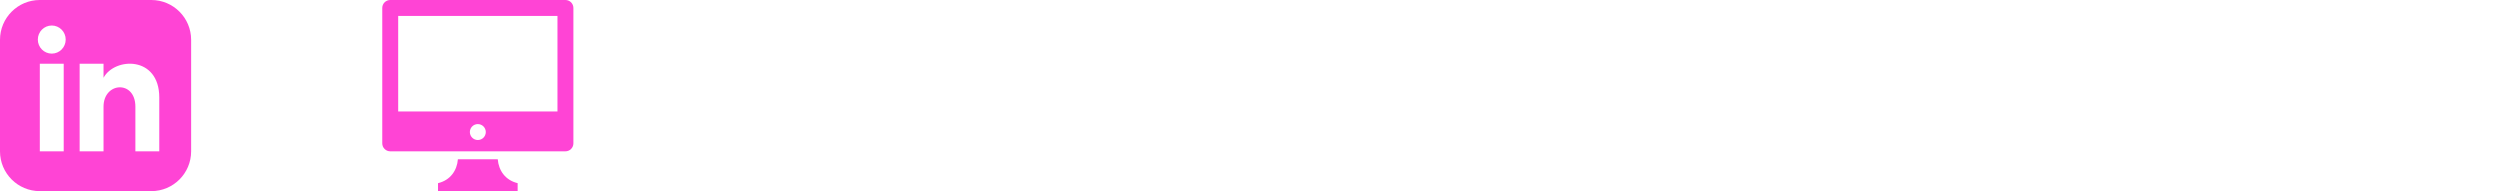 <?xml version="1.0" encoding="UTF-8" standalone="no"?><svg width='327' height='25' viewBox='0 0 327 25' fill='none' xmlns='http://www.w3.org/2000/svg'>
<g clip-path='url(#clip0_340_2096)'>
<path d='M19.792 0H5.208C2.332 0 0 2.332 0 5.208V19.792C0 22.668 2.332 25 5.208 25H19.792C22.669 25 25 22.668 25 19.792V5.208C25 2.332 22.669 0 19.792 0ZM8.333 19.792H5.208V8.333H8.333V19.792ZM6.771 7.013C5.765 7.013 4.948 6.19 4.948 5.175C4.948 4.16 5.765 3.337 6.771 3.337C7.777 3.337 8.594 4.16 8.594 5.175C8.594 6.19 7.778 7.013 6.771 7.013ZM20.833 19.792H17.708V13.954C17.708 10.446 13.542 10.711 13.542 13.954V19.792H10.417V8.333H13.542V10.172C14.996 7.478 20.833 7.279 20.833 12.751V19.792Z' fill='#FF44D5'/>
</g>
<path fill-rule='evenodd' clip-rule='evenodd' d='M67.708 25H57.292V23.958C58.889 23.577 59.777 22.321 59.893 20.833H65.107C65.223 22.32 66.112 23.577 67.708 23.958V25ZM73.958 19.792C74.234 19.792 74.5 19.682 74.695 19.486C74.891 19.292 75 19.026 75 18.75V1.042C75 0.766 74.891 0.5 74.695 0.305C74.5 0.109 74.234 0 73.958 0H51.042C50.766 0 50.5 0.109 50.305 0.305C50.109 0.5 50 0.766 50 1.042V18.75C50 19.026 50.109 19.292 50.305 19.486C50.5 19.682 50.766 19.792 51.042 19.792H73.958ZM62.5 16.23C63.075 16.23 63.542 16.697 63.542 17.272C63.542 17.847 63.075 18.314 62.5 18.314C61.925 18.314 61.458 17.847 61.458 17.272C61.458 16.697 61.925 16.23 62.5 16.23ZM72.917 2.083H52.083V14.583H72.917V2.083Z' fill='#FF44D5'/>
<defs>
<clipPath id='clip0_340_2096'>
<rect width='25' height='25' fill='white'/>
</clipPath>
</defs>
</svg>
